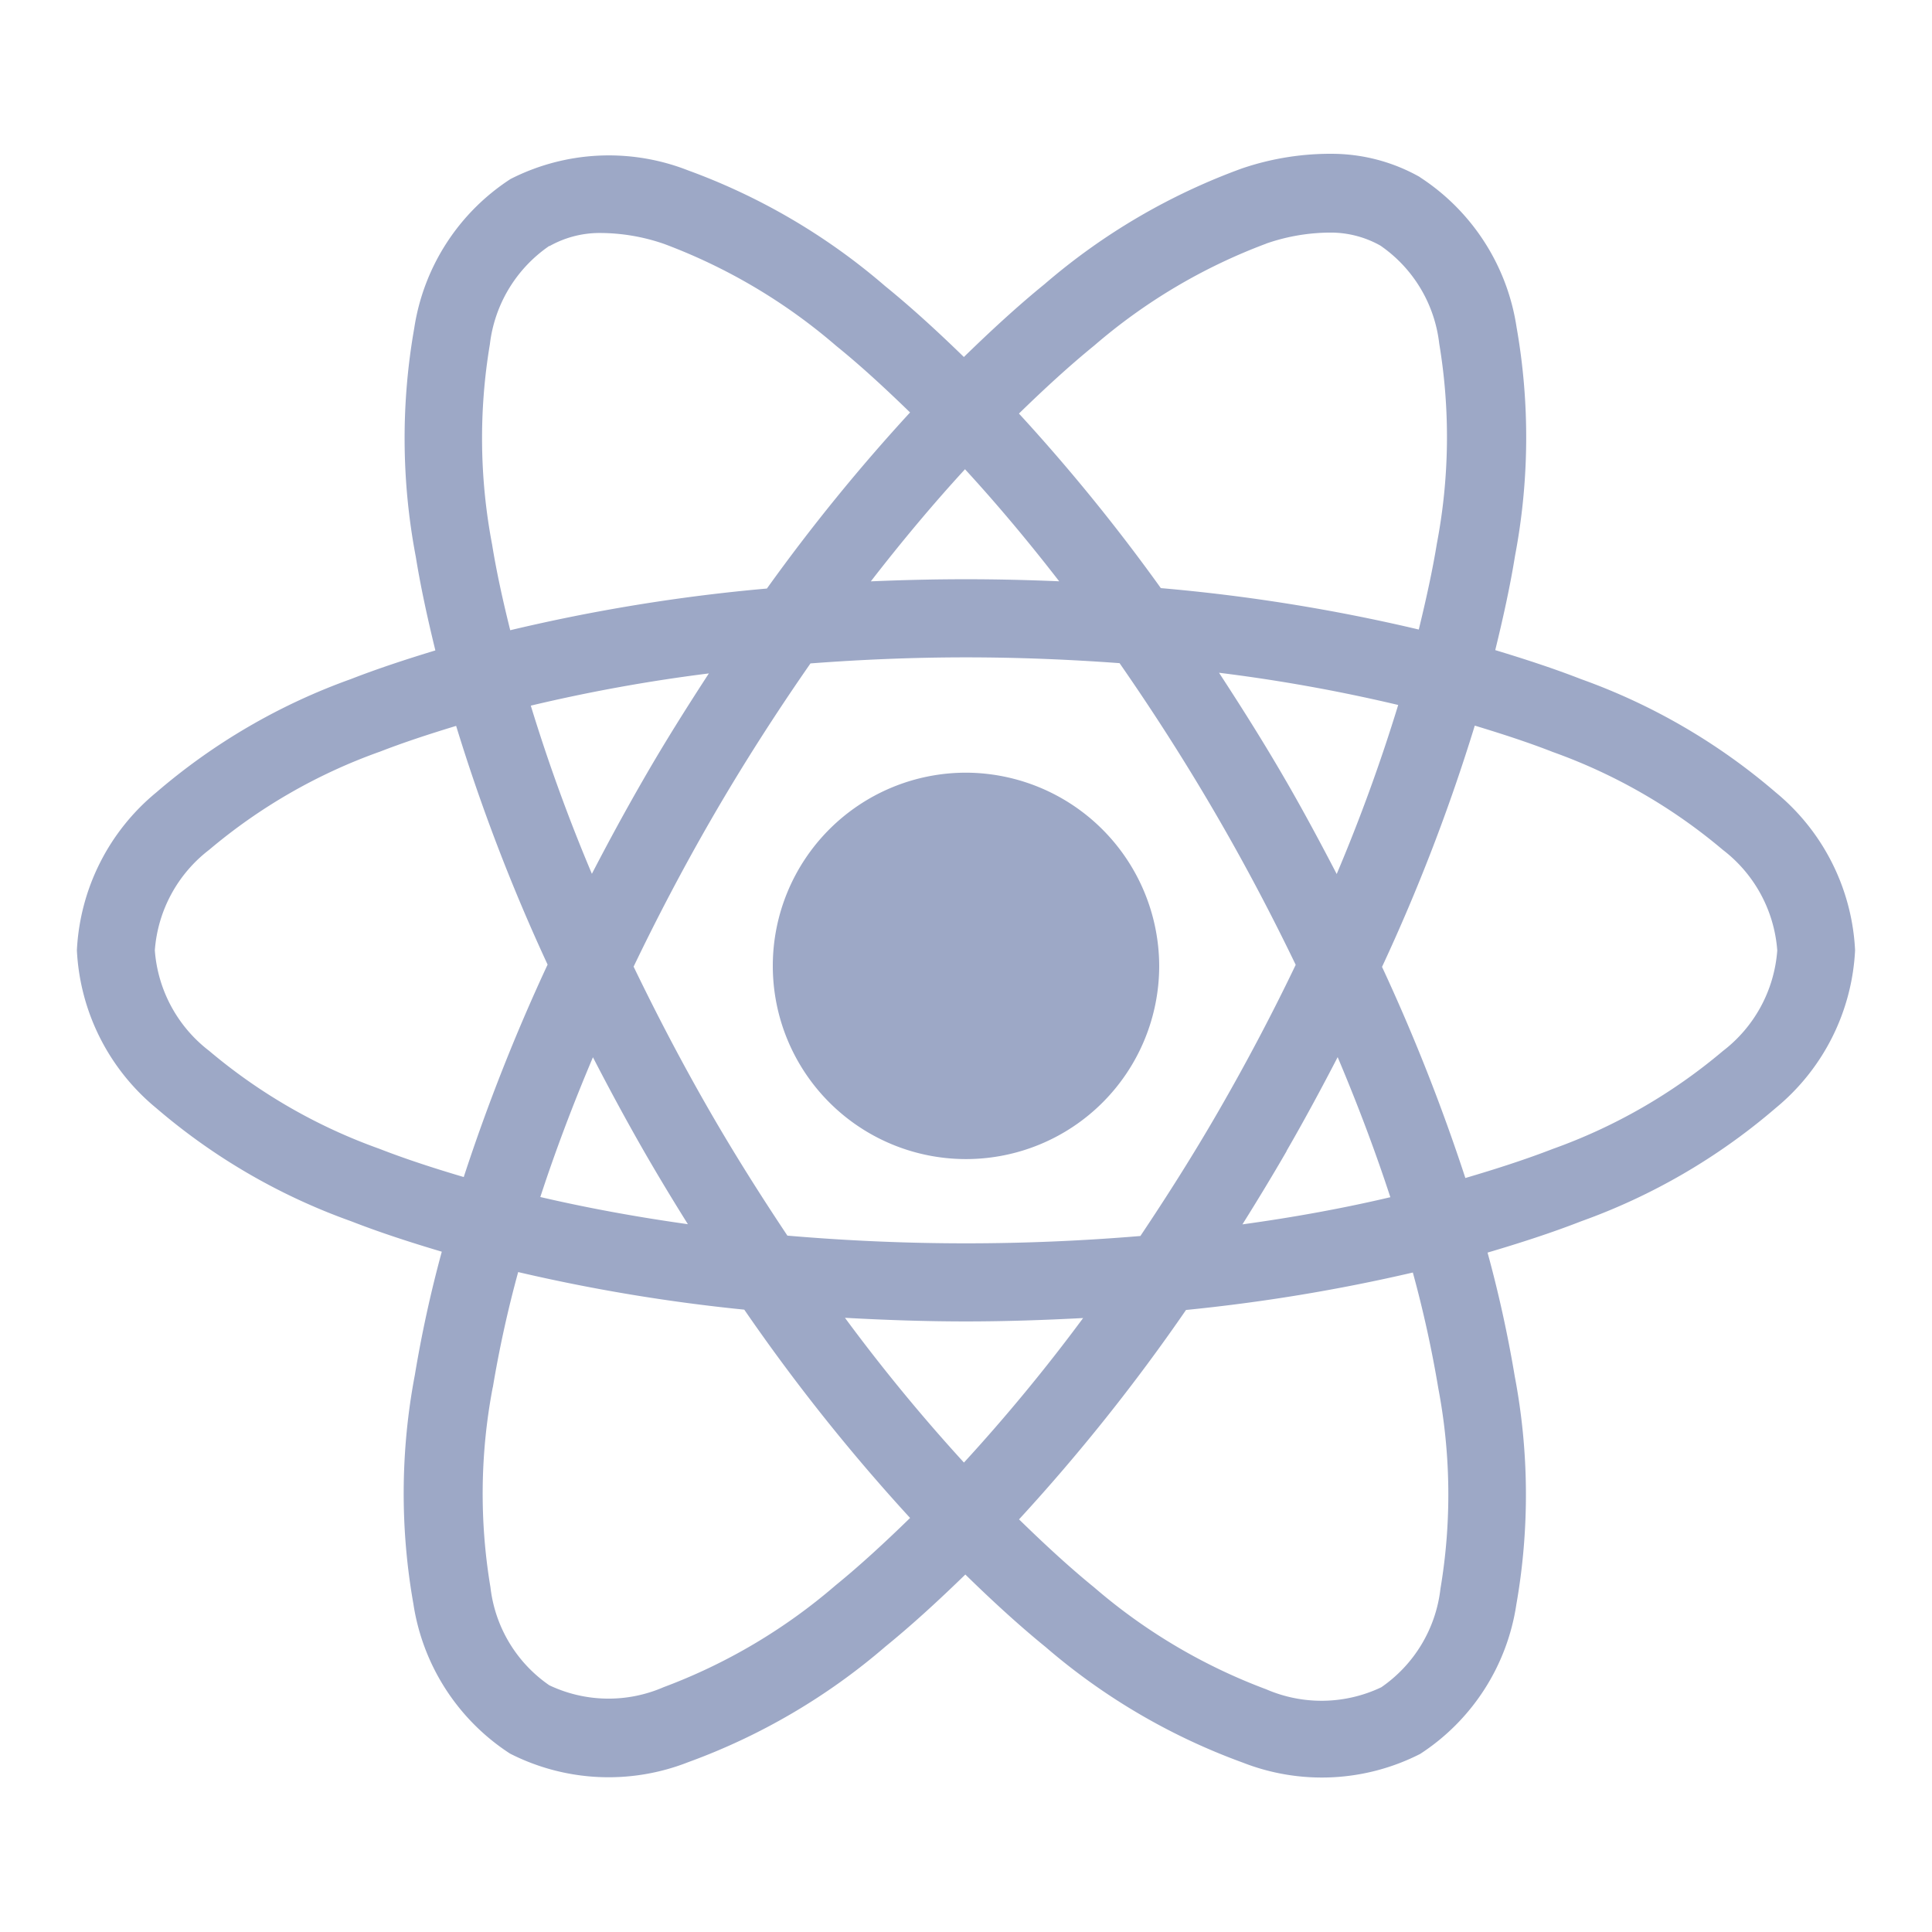 <svg id="icons8-react-native" xmlns="http://www.w3.org/2000/svg" width="64" height="64" viewBox="0 0 64 64">
  <rect id="icons8-react-native-2" data-name="icons8-react-native" width="64" height="64" fill="none"/>
  <path id="Vector" d="M44.49.774a7.2,7.2,0,0,1,3.2,4.962,21.011,21.011,0,0,1-.05,7.582c-.161,1-.393,2.052-.655,3.122.991.3,1.954.614,2.845.962a20.453,20.453,0,0,1,6.445,3.75,7.232,7.232,0,0,1,2.63,5.23,7.227,7.227,0,0,1-2.63,5.227,20.455,20.455,0,0,1-6.445,3.752c-.968.378-2.017.717-3.1,1.037a41.169,41.169,0,0,1,.9,4.092,20.979,20.979,0,0,1,.053,7.57,7.169,7.169,0,0,1-3.185,4.945,7.175,7.175,0,0,1-5.877.287,20.988,20.988,0,0,1-6.533-3.83c-.879-.715-1.767-1.53-2.657-2.4-.886.862-1.77,1.673-2.645,2.385a21,21,0,0,1-6.54,3.833,7.2,7.2,0,0,1-5.9-.287,7.2,7.2,0,0,1-3.2-4.965,21,21,0,0,1,.05-7.58,41.2,41.2,0,0,1,.892-4.08c-1.05-.312-2.068-.643-3.007-1.01A20.455,20.455,0,0,1,2.63,31.612,7.227,7.227,0,0,1,0,26.384a7.232,7.232,0,0,1,2.63-5.23A20.453,20.453,0,0,1,9.075,17.4c.879-.343,1.827-.654,2.8-.95-.26-1.064-.488-2.107-.648-3.1a20.993,20.993,0,0,1-.052-7.573A7.172,7.172,0,0,1,14.365.834,7.175,7.175,0,0,1,20.243.547a20.99,20.99,0,0,1,6.53,3.833c.863.7,1.736,1.5,2.61,2.35.894-.871,1.785-1.692,2.668-2.41A21.016,21.016,0,0,1,38.593.484,9.088,9.088,0,0,1,41.683,0a5.946,5.946,0,0,1,2.807.77ZM39.4,2.974A18.787,18.787,0,0,0,33.7,6.352c-.816.664-1.651,1.431-2.493,2.252a61.684,61.684,0,0,1,4.7,5.782,59.389,59.389,0,0,1,8.545,1.372c.24-.985.452-1.946.6-2.852a18.8,18.8,0,0,0,.077-6.622,4.572,4.572,0,0,0-1.95-3.245,3.358,3.358,0,0,0-1.618-.43,6.519,6.519,0,0,0-2.167.365Zm-23.752.077A4.6,4.6,0,0,0,13.68,6.314a18.8,18.8,0,0,0,.075,6.63c.145.9.356,1.858.6,2.837A59.16,59.16,0,0,1,22.858,14.4,61.822,61.822,0,0,1,27.6,8.567c-.824-.8-1.641-1.555-2.44-2.2a18.8,18.8,0,0,0-5.7-3.38,6.522,6.522,0,0,0-2.175-.365,3.39,3.39,0,0,0-1.63.435ZM26.3,14.162c1.036-.044,2.084-.07,3.15-.07,1.045,0,2.074.025,3.09.068-1.034-1.336-2.077-2.578-3.12-3.712-1.043,1.136-2.085,2.378-3.12,3.715Zm-1.995,2.713c-1.129,1.623-2.236,3.343-3.288,5.165-.945,1.637-1.8,3.272-2.575,4.885.772,1.6,1.623,3.23,2.563,4.858.816,1.413,1.667,2.756,2.532,4.053,1.905.163,3.88.255,5.913.255,1.984,0,3.916-.087,5.78-.243.88-1.315,1.746-2.679,2.575-4.115.942-1.631,1.8-3.26,2.57-4.868-.765-1.587-1.606-3.193-2.535-4.8-1.057-1.831-2.167-3.562-3.3-5.193-1.65-.121-3.347-.192-5.087-.192-1.761,0-3.477.074-5.145.2ZM40.06,20.782c.593,1.028,1.142,2.053,1.673,3.075a57.623,57.623,0,0,0,2.037-5.6,55.147,55.147,0,0,0-5.935-1.067c.757,1.16,1.506,2.347,2.225,3.593Zm-25.023-2.5a57.6,57.6,0,0,0,2.023,5.568c.536-1.035,1.1-2.074,1.7-3.115.7-1.22,1.434-2.384,2.175-3.523A54.929,54.929,0,0,0,15.038,18.279Zm28.195,8.645a63.392,63.392,0,0,1,2.763,7c1.02-.3,2-.616,2.9-.965a18.237,18.237,0,0,0,5.632-3.243,4.621,4.621,0,0,0,1.8-3.33,4.621,4.621,0,0,0-1.8-3.33,18.237,18.237,0,0,0-5.632-3.243c-.8-.314-1.68-.6-2.588-.875a61.992,61.992,0,0,1-3.07,7.987ZM10.015,19.812a18.237,18.237,0,0,0-5.633,3.243,4.621,4.621,0,0,0-1.8,3.33,4.621,4.621,0,0,0,1.8,3.33,18.237,18.237,0,0,0,5.633,3.242c.865.338,1.813.646,2.8.938a63.392,63.392,0,0,1,2.778-7.038,61.856,61.856,0,0,1-3.03-7.907c-.892.271-1.754.553-2.545.862ZM35.853,26.9a6.4,6.4,0,1,1-6.4-6.4,6.42,6.42,0,0,1,6.4,6.4Zm-20.5,7.657c1.534.357,3.169.659,4.887.9-.49-.782-.972-1.579-1.445-2.4-.6-1.046-1.164-2.09-1.7-3.13C16.422,31.516,15.838,33.067,15.35,34.562Zm24.722-1.522c-.479.829-.969,1.636-1.465,2.428,1.724-.237,3.363-.538,4.9-.9-.49-1.5-1.074-3.052-1.745-4.64-.535,1.033-1.093,2.069-1.693,3.108Zm-26.3,7.83a18.775,18.775,0,0,0-.075,6.62,4.57,4.57,0,0,0,1.948,3.245,4.572,4.572,0,0,0,3.785.065,18.781,18.781,0,0,0,5.7-3.375c.808-.657,1.634-1.42,2.468-2.232a63.125,63.125,0,0,1-5.493-6.9,58.75,58.75,0,0,1-7.49-1.245,38.343,38.343,0,0,0-.84,3.822ZM36.74,38.3a63.023,63.023,0,0,1-5.53,6.935c.839.819,1.671,1.588,2.485,2.25a18.8,18.8,0,0,0,5.705,3.38,4.606,4.606,0,0,0,3.81-.068,4.6,4.6,0,0,0,1.96-3.265A18.8,18.8,0,0,0,45.1,40.9a38.3,38.3,0,0,0-.845-3.842,58.88,58.88,0,0,1-7.51,1.24Zm-7.355,5.053a58.929,58.929,0,0,0,3.948-4.787c-1.273.067-2.561.112-3.88.112-1.364,0-2.7-.048-4.01-.12a59.132,59.132,0,0,0,3.942,4.795Z" transform="translate(2.547 5.096)" fill="#9da8c6" fill-rule="evenodd"/>
</svg>
